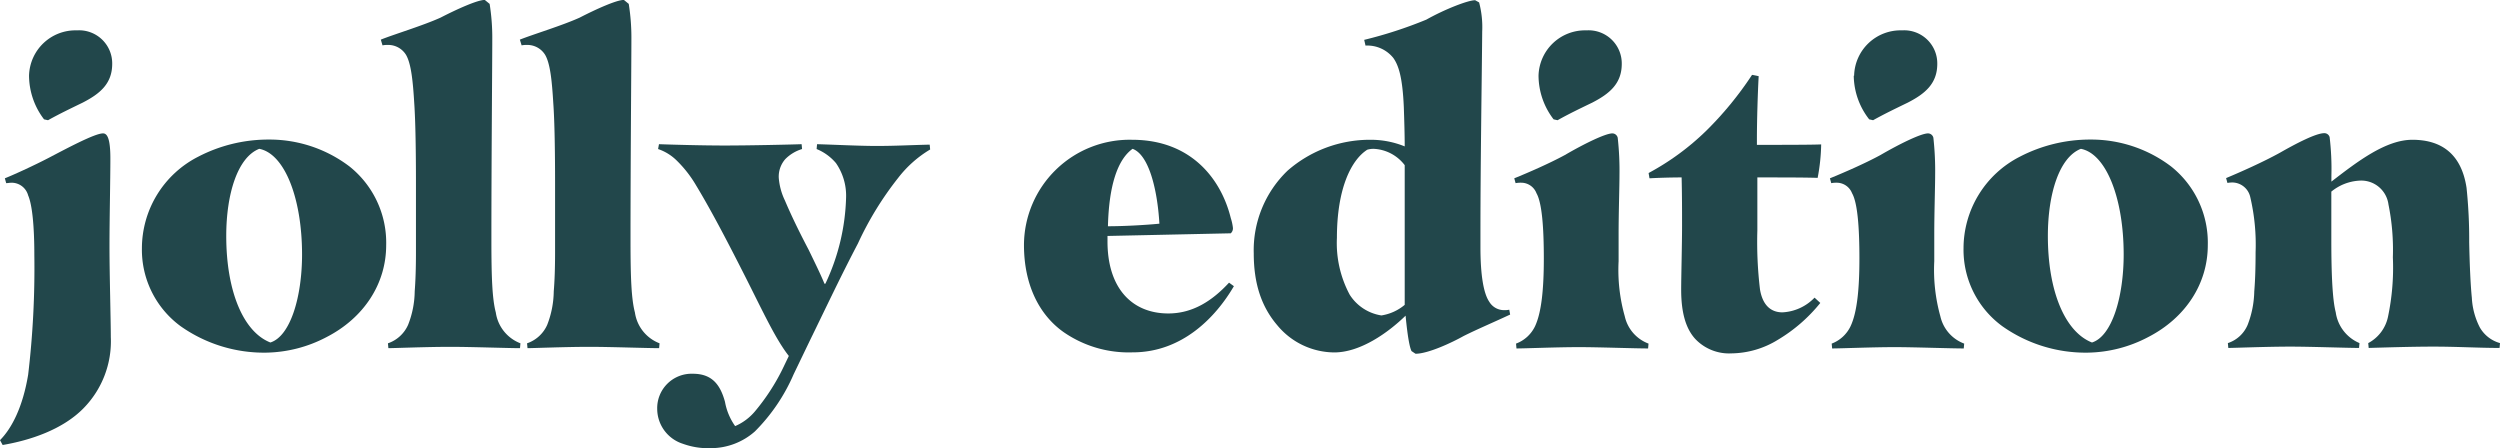 <svg id="Layer_1" data-name="Layer 1" xmlns="http://www.w3.org/2000/svg" width="340" height="60.94" viewBox="0 0 340 60.94"><defs><style>.cls-1{fill:#22474b;}</style></defs><path class="cls-1" d="M517.15,404.94a123,123,0,0,0,.84-16.22c0-4.08-.3-6.89-.84-8.15a2.33,2.33,0,0,0-2.22-1.73c-.3,0-.59.06-.77.06l-.18-.66c1.49-.6,4.19-1.86,5.92-2.76,2.4-1.25,6.29-3.35,7.43-3.35.54,0,1,.6,1,3.41,0,3.12-.12,8-.12,12,0,3.71.18,10,.18,12.27a13,13,0,0,1-3.71,9.7c-2.87,2.93-7.3,4.37-11,5l-.36-.66C514.93,412.24,516.43,409.31,517.15,404.94Zm.12-40.65a6.32,6.32,0,0,1,6.52-6.17,4.5,4.5,0,0,1,4.79,4.55c0,2.7-1.67,4.07-4,5.27-1.73.84-3.23,1.56-4.73,2.4l-.54-.12A9.86,9.86,0,0,1,517.27,364.29Z" transform="translate(-513.32 -353.99)"/><path class="cls-1" d="M540.26,375.31a20.71,20.71,0,0,1,9.58-2.34,18,18,0,0,1,11,3.65,13.25,13.25,0,0,1,5,10.72c0,5.21-3,9.88-8.14,12.51a18.23,18.23,0,0,1-8.2,2.1,19.67,19.67,0,0,1-11.62-3.6,12.89,12.89,0,0,1-5.26-10.59A14,14,0,0,1,540.26,375.31Zm8.32-1.08c-2.93,1.14-4.49,6.1-4.49,11.85,0,7.54,2.33,13.05,6,14.49,2.69-.84,4.31-6.11,4.31-12C554.39,380.87,552,374.89,548.58,374.23Z" transform="translate(-513.32 -353.99)"/><path class="cls-1" d="M568.82,398.17a12.73,12.73,0,0,0,.9-4.55c.11-1.43.17-3.17.17-5.32v-9.4c0-4.13-.06-8.38-.23-10.84-.18-3-.42-5.45-1.14-6.64a2.84,2.84,0,0,0-2.4-1.32,3.42,3.42,0,0,0-.78.06l-.23-.78c1.79-.72,5.74-1.91,8.14-3,2.21-1.14,5-2.4,6-2.4l.66.54a29.14,29.14,0,0,1,.36,4.73c0,3.65-.12,16.17-.12,27.42,0,5.15.12,8,.6,9.82a5.29,5.29,0,0,0,3.35,4.19l-.06.66c-1.67,0-6.64-.18-9.46-.18-3.23,0-7.66.18-8.44.18l-.06-.66A4.63,4.63,0,0,0,568.82,398.17Z" transform="translate(-513.32 -353.99)"/><path class="cls-1" d="M587.74,398.17a12.93,12.93,0,0,0,.89-4.55c.12-1.43.18-3.17.18-5.32v-9.4c0-4.13-.06-8.38-.24-10.84-.18-3-.41-5.45-1.13-6.64a2.84,2.84,0,0,0-2.4-1.32,3.42,3.42,0,0,0-.78.06l-.24-.78c1.8-.72,5.75-1.91,8.15-3,2.21-1.14,5-2.4,6-2.4l.66.54a29.14,29.14,0,0,1,.36,4.73c0,3.65-.12,16.17-.12,27.42,0,5.15.12,8,.6,9.82a5.29,5.29,0,0,0,3.35,4.19l-.06.66c-1.67,0-6.64-.18-9.46-.18-3.23,0-7.66.18-8.44.18l-.06-.66A4.63,4.63,0,0,0,587.74,398.17Z" transform="translate(-513.32 -353.99)"/><path class="cls-1" d="M606.18,414.34a5,5,0,0,1-3.48-4.73,4.68,4.68,0,0,1,4.85-4.79c2.52,0,3.71,1.38,4.37,3.83a8.18,8.18,0,0,0,1.38,3.29,7.25,7.25,0,0,0,2.69-2,28.63,28.63,0,0,0,3.78-5.81l.83-1.73c-1.79-2.28-3.47-5.93-5.92-10.78-2.7-5.33-4.79-9.28-6.71-12.45a16.11,16.11,0,0,0-2.57-3.3,6.61,6.61,0,0,0-2.58-1.61l.12-.66c1.68.06,5.75.18,8.92.18,3.42,0,8.68-.12,10.48-.18l.06.66a5.39,5.39,0,0,0-2.28,1.37,3.6,3.6,0,0,0-.89,2.52,8.65,8.65,0,0,0,.84,3.11c.89,2.1,2,4.37,3.23,6.71.78,1.61,1.61,3.29,2.15,4.61h.12a29.11,29.11,0,0,0,2.82-11.8,7.79,7.79,0,0,0-1.38-4.61,6.81,6.81,0,0,0-2.63-1.91l.06-.66c2.21.06,5.74.24,8.08.24,2.57,0,4.61-.12,7.24-.18l.06.66a15.53,15.53,0,0,0-4.37,3.89A43.91,43.91,0,0,0,630,387.1c-2.39,4.55-4.67,9.4-6.52,13.17l-2.22,4.61a25,25,0,0,1-5.27,7.78,9.05,9.05,0,0,1-5.92,2.28A10.16,10.16,0,0,1,606.18,414.34Z" transform="translate(-513.32 -353.99)"/><path class="cls-1" d="M672.21,396.62c3.35,0,6-1.74,8.26-4.19l.66.48c-2.45,4.19-7,9-13.77,9a15.55,15.55,0,0,1-9.4-2.76c-3.29-2.33-5.38-6.4-5.38-11.85A14.37,14.37,0,0,1,667.3,373c8,0,12.1,5.33,13.41,10.66A6.6,6.6,0,0,1,681,385a.9.9,0,0,1-.3.72l-16.76.36v.6C663.89,393.21,667.3,396.62,672.21,396.62ZM664,384.76c2.28,0,5.33-.18,7-.35-.29-4.85-1.49-9.4-3.65-10.18C665.27,375.72,664.13,379.32,664,384.76Z" transform="translate(-513.32 -353.99)"/><path class="cls-1" d="M704.48,396.92c-2.39,2.33-6.16,5-9.7,5a10.13,10.13,0,0,1-7.72-3.66c-2.21-2.57-3.23-5.74-3.23-9.81a15,15,0,0,1,4.61-11.26A17,17,0,0,1,699.69,373a12.22,12.22,0,0,1,4.67.9c0-1.68-.06-3.53-.12-5.33-.18-4.13-.72-5.69-1.43-6.7a4.54,4.54,0,0,0-3.78-1.68l-.18-.78a58.24,58.24,0,0,0,8.45-2.75c2.57-1.44,5.68-2.64,6.64-2.64l.54.3a13.13,13.13,0,0,1,.42,3.95c-.06,7.19-.24,17.9-.24,27.42v1.92c0,3.77.42,6.28,1.2,7.42a2.34,2.34,0,0,0,2,1.14,2.92,2.92,0,0,0,.72-.06l.12.66c-2.45,1.14-4.49,2-6.35,2.93-1.49.84-4.78,2.4-6.52,2.4l-.54-.36C705.08,401.35,704.78,400.09,704.48,396.92Zm-4.37-22.69a3.13,3.13,0,0,0-.84.12c-2.15,1.37-4.13,5.21-4.13,12a14.86,14.86,0,0,0,1.74,7.72,6.23,6.23,0,0,0,4.31,2.82,6.49,6.49,0,0,0,3.17-1.44v-19A5.62,5.62,0,0,0,700.11,374.23Z" transform="translate(-513.32 -353.99)"/><path class="cls-1" d="M722.09,398.35c.89-1.91,1.19-5.14,1.19-9.22s-.24-7.54-1-8.86a2.22,2.22,0,0,0-2-1.43,3.69,3.69,0,0,0-.84.06l-.18-.66c1.92-.78,4.73-2,6.89-3.17,2.57-1.5,5.5-2.94,6.46-2.94a.76.76,0,0,1,.72.6,40.5,40.5,0,0,1,.24,5c0,1.74-.12,5.15-.12,8.14v3.65a23.15,23.15,0,0,0,.84,7.49,5.15,5.15,0,0,0,3.23,3.71l-.06.66c-1.85,0-6.7-.18-9.4-.18-3,0-7.3.18-8.5.18l-.06-.66A4.66,4.66,0,0,0,722.09,398.35Zm.47-34.06a6.33,6.33,0,0,1,6.53-6.17,4.51,4.51,0,0,1,4.79,4.55c0,2.7-1.68,4.07-4,5.27-1.74.84-3.24,1.56-4.73,2.4l-.54-.12A9.8,9.8,0,0,1,722.56,364.29Z" transform="translate(-513.32 -353.99)"/><path class="cls-1" d="M743.88,400.09c-1.32-1.44-1.92-3.65-1.92-6.7,0-1.74.12-6.17.12-8.69,0-2.09,0-4.19-.06-6.58-1.56,0-3.29.06-4.37.12l-.12-.72a34.69,34.69,0,0,0,7.84-5.75,46.63,46.63,0,0,0,6.23-7.6l.9.18c-.12,2.15-.24,5.93-.24,8.56v.78c3.71,0,7.24,0,8.74-.06a26.46,26.46,0,0,1-.48,4.55c-1.8-.06-4.79-.06-8.2-.06v7.24a54.21,54.21,0,0,0,.36,8c.36,2.15,1.49,3.11,3.05,3.11a6.5,6.5,0,0,0,4.37-2l.78.72a21.55,21.55,0,0,1-5.75,5,12.29,12.29,0,0,1-6.34,1.86A6.33,6.33,0,0,1,743.88,400.09Z" transform="translate(-513.32 -353.99)"/><path class="cls-1" d="M765,398.35c.9-1.91,1.2-5.14,1.2-9.22s-.24-7.54-1-8.86a2.24,2.24,0,0,0-2-1.43,3.64,3.64,0,0,0-.83.06l-.18-.66c1.91-.78,4.73-2,6.88-3.17,2.58-1.5,5.51-2.94,6.47-2.94a.76.76,0,0,1,.72.6,40.5,40.5,0,0,1,.24,5c0,1.74-.12,5.15-.12,8.14v3.65a23.48,23.48,0,0,0,.83,7.49,5.17,5.17,0,0,0,3.24,3.71l-.06.66c-1.86,0-6.71-.18-9.4-.18-3,0-7.31.18-8.5.18l-.06-.66A4.67,4.67,0,0,0,765,398.35Zm.48-34.06a6.32,6.32,0,0,1,6.53-6.17,4.5,4.5,0,0,1,4.78,4.55c0,2.7-1.67,4.07-4,5.27-1.73.84-3.23,1.56-4.73,2.4l-.53-.12A9.8,9.8,0,0,1,765.43,364.29Z" transform="translate(-513.32 -353.99)"/><path class="cls-1" d="M788,375.31a20.74,20.74,0,0,1,9.58-2.34,18,18,0,0,1,11,3.65,13.25,13.25,0,0,1,5,10.72c0,5.21-3,9.88-8.14,12.51a18.19,18.19,0,0,1-8.2,2.1,19.62,19.62,0,0,1-11.61-3.6,12.87,12.87,0,0,1-5.27-10.59A14,14,0,0,1,788,375.31Zm8.32-1.08c-2.93,1.14-4.49,6.1-4.49,11.85,0,7.54,2.34,13.05,6,14.49,2.69-.84,4.31-6.11,4.31-12C802.13,380.87,799.73,374.89,796.32,374.23Z" transform="translate(-513.32 -353.99)"/><path class="cls-1" d="M819,398.17a13.24,13.24,0,0,0,.9-4.55c.12-1.43.18-3.17.18-5.32a28.28,28.28,0,0,0-.72-7.49,2.53,2.53,0,0,0-2.33-2,3.69,3.69,0,0,0-.78.06l-.18-.66c1.86-.78,5-2.16,7.36-3.47,2.1-1.2,4.85-2.64,6-2.64a.75.75,0,0,1,.72.54,36.6,36.6,0,0,1,.24,5.27v.78C834,375.9,837.81,373,841.4,373c4.19,0,6.71,2.16,7.37,6.53a67.47,67.47,0,0,1,.36,7.42c.06,3,.18,5.75.36,7.54a9.94,9.94,0,0,0,1.07,4,4.55,4.55,0,0,0,2.76,2.16l-.06.66c-2.82,0-5.75-.18-9-.18-2.94,0-6.65.12-8.8.18l-.06-.66a5.26,5.26,0,0,0,2.69-3.59,32.5,32.5,0,0,0,.66-8.08,30.9,30.9,0,0,0-.6-7.19,3.73,3.73,0,0,0-4-3.23,6.59,6.59,0,0,0-3.77,1.49v6.59c0,5,.18,8.2.6,9.82a5.35,5.35,0,0,0,3.23,4.19l-.06.66c-1.68,0-6.53-.18-9.34-.18-3.23,0-7.66.18-8.44.18l-.06-.66A4.4,4.4,0,0,0,819,398.17Z" transform="translate(-513.32 -353.99)"/></svg>